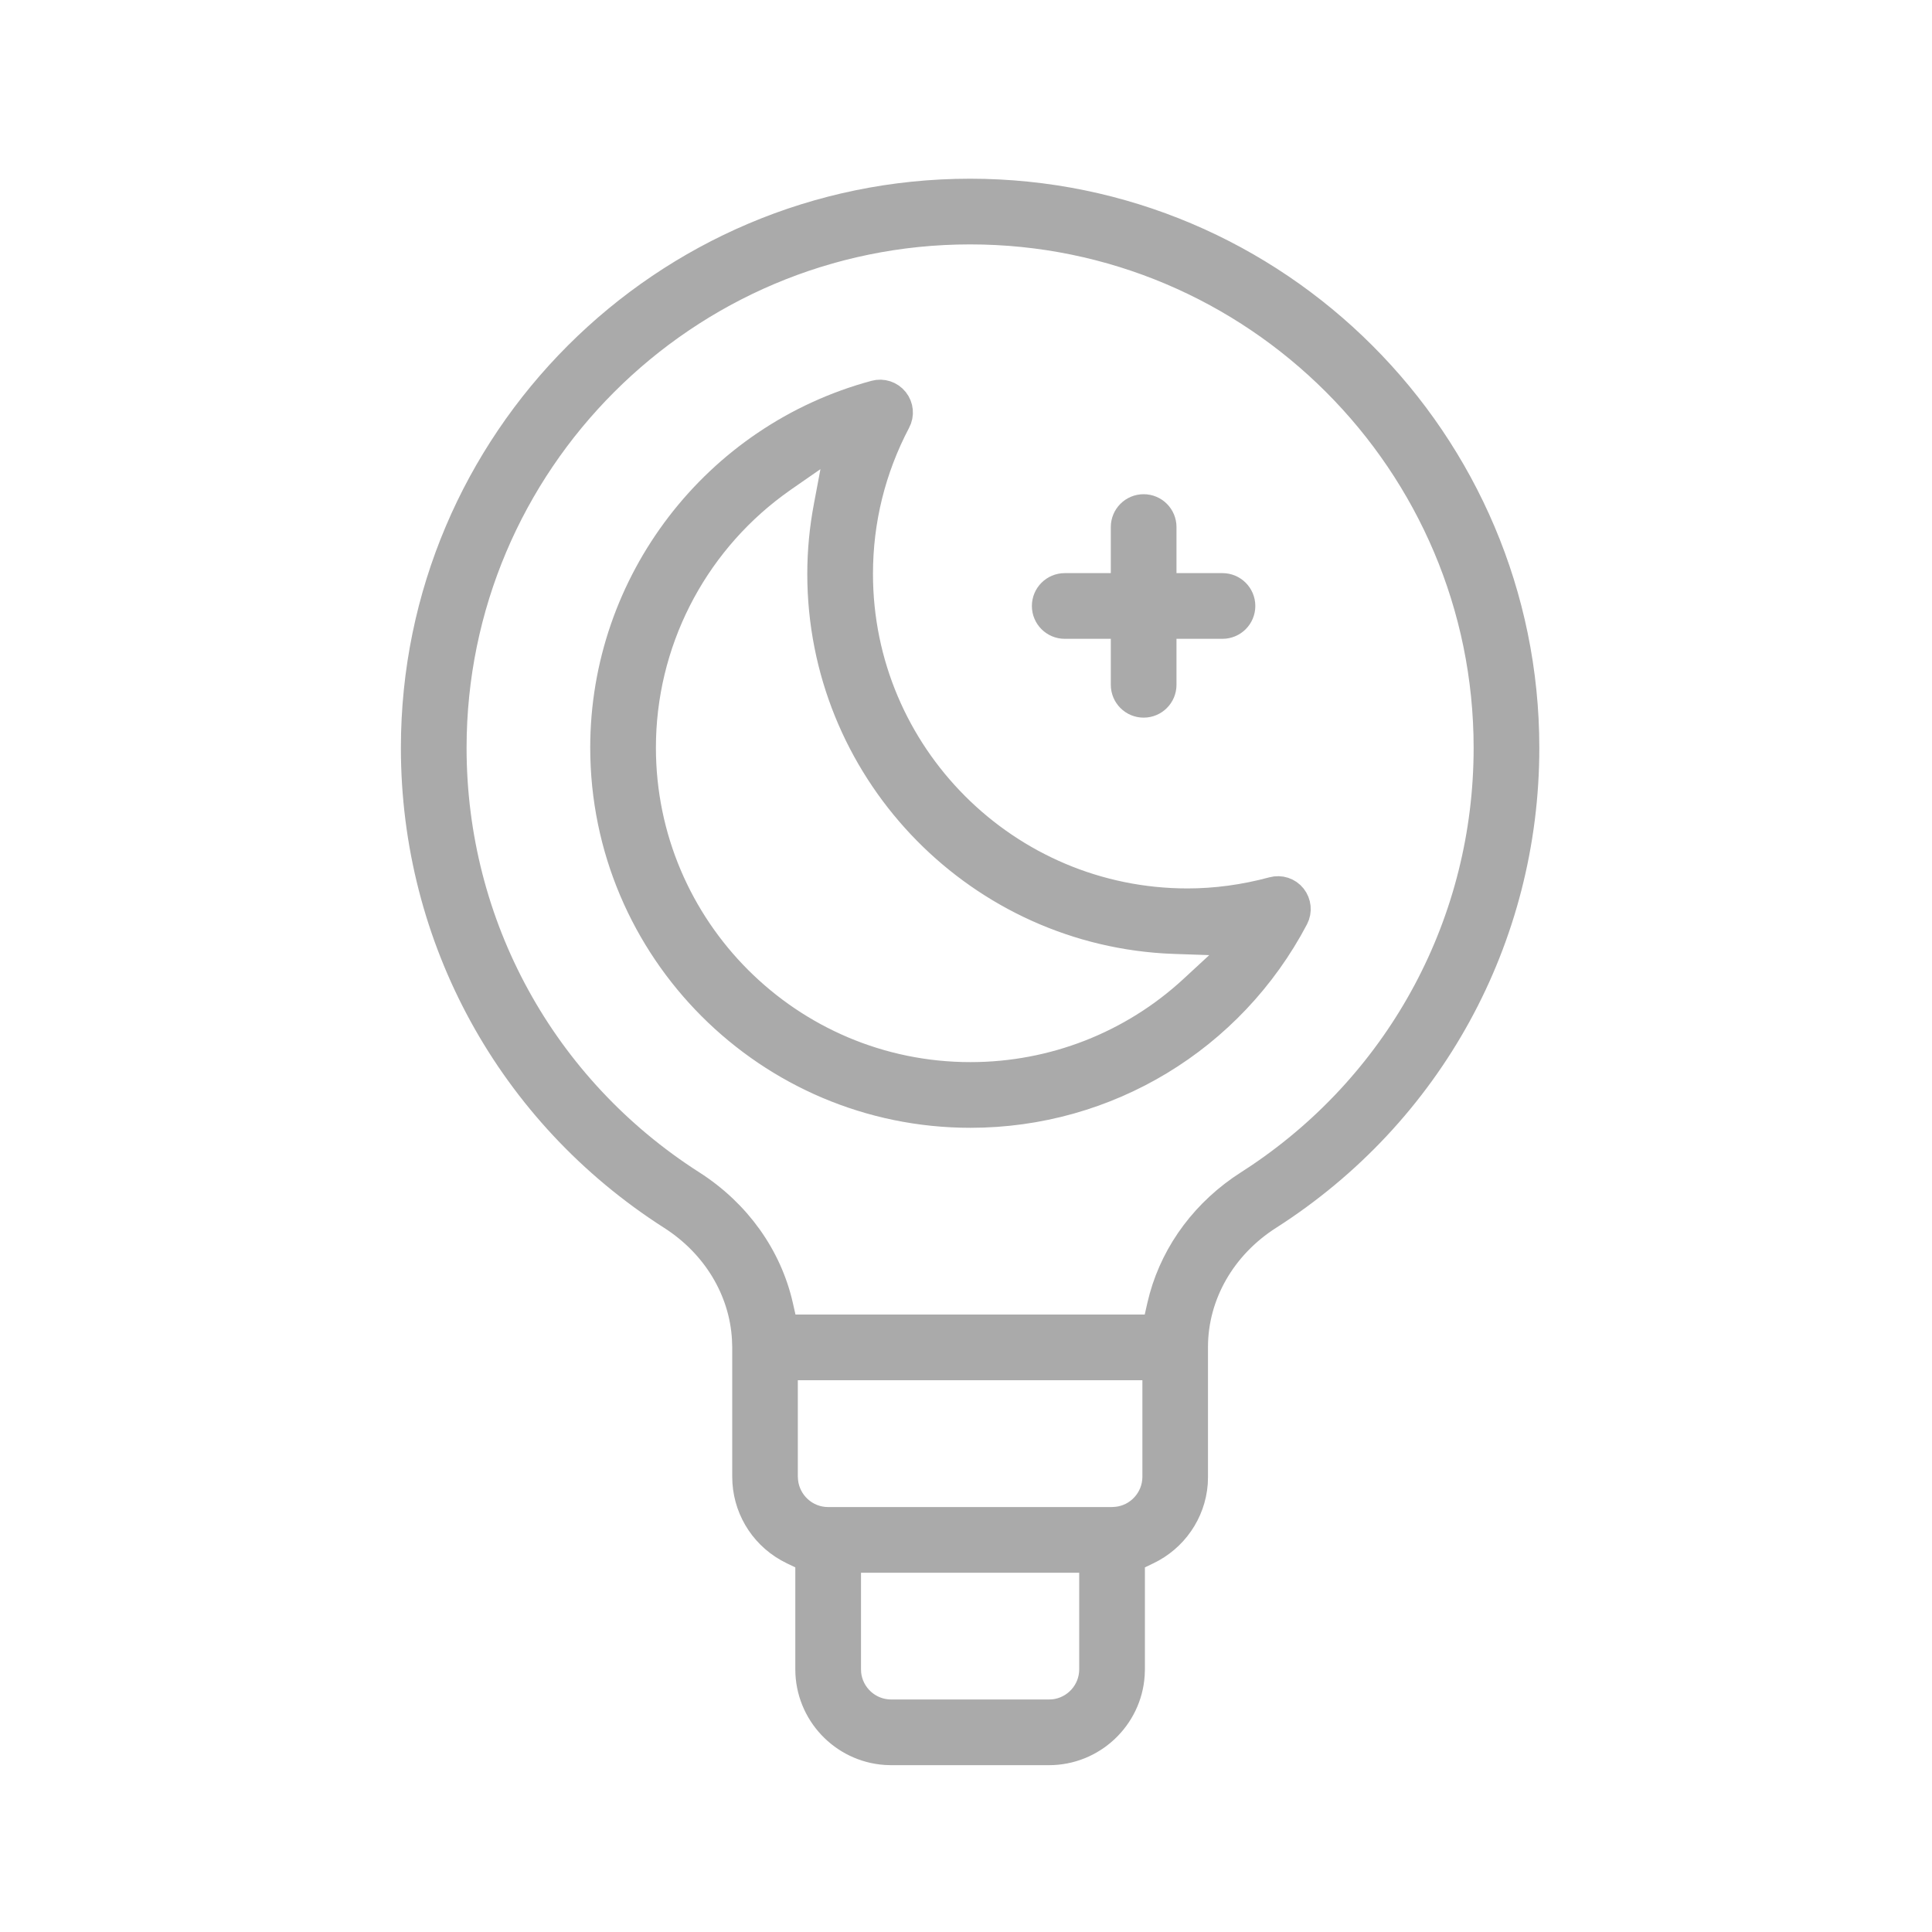 <?xml version="1.0" encoding="UTF-8"?>
<svg width="20px" height="20px" viewBox="0 0 20 20" version="1.1" xmlns="http://www.w3.org/2000/svg" xmlns:xlink="http://www.w3.org/1999/xlink">
    <!-- Generator: Sketch 64 (93537) - https://sketch.com -->
    <title>night-mark_gray</title>
    <desc>Created with Sketch.</desc>
    <g id="小資振興_確認風格" stroke="none" stroke-width="1" fill="none" fill-rule="evenodd">
        <g id="小資振興_商家列表" transform="translate(-282, -1123)" fill="#AAAAAA" fill-rule="nonzero" stroke="#AAAAAA" stroke-width="0.3">
            <g id="夜市" transform="translate(282, 1123)">
                <g id="miscellaneous" transform="translate(4, 2)">
                    <path d="M7.839,3.266 C7.944,3.266 8.029,3.351 8.029,3.456 L8.029,4.083 L8.655,4.083 C8.76,4.083 8.845,4.168 8.845,4.273 C8.845,4.378 8.76,4.463 8.655,4.463 L8.029,4.463 L8.029,5.089 C8.029,5.194 7.944,5.279 7.839,5.279 C7.734,5.279 7.649,5.194 7.649,5.089 L7.649,4.463 L7.022,4.463 C6.917,4.463 6.832,4.378 6.832,4.273 C6.832,4.168 6.917,4.083 7.022,4.083 L7.649,4.083 L7.649,3.456 C7.649,3.351 7.734,3.266 7.839,3.266 Z" id="Path"></path>
                    <path d="M5.259,2.152 C5.212,2.093 5.134,2.067 5.061,2.087 C3.412,2.531 2.26,4.033 2.26,5.739 C2.26,7.827 3.958,9.525 6.046,9.525 C7.455,9.525 8.739,8.749 9.397,7.499 C9.432,7.432 9.424,7.35 9.377,7.291 C9.33,7.232 9.252,7.207 9.179,7.227 C8.882,7.307 8.584,7.347 8.293,7.347 C6.415,7.347 4.887,5.82 4.887,3.941 C4.887,3.385 5.019,2.852 5.278,2.359 C5.314,2.292 5.306,2.211 5.259,2.152 Z M4.708,2.525 L4.573,3.244 C4.529,3.475 4.507,3.708 4.507,3.941 C4.507,5.943 6.073,7.596 8.054,7.72 L8.159,7.725 L8.888,7.75 L8.352,8.245 C7.726,8.823 6.906,9.145 6.046,9.145 C4.167,9.145 2.64,7.618 2.64,5.739 C2.64,4.657 3.156,3.647 4.014,3.009 L4.107,2.942 L4.708,2.525 Z" id="Shape"></path>
                    <path d="M6.042,-2.13162821e-13 C2.876,-2.13162821e-13 0.3,2.576 0.3,5.742 C0.3,7.712 1.292,9.52 2.954,10.583 C3.412,10.875 3.698,11.347 3.727,11.859 L3.73,11.945 L3.73,13.287 C3.73,13.594 3.895,13.871 4.155,14.019 L4.212,14.049 L4.383,14.131 L4.383,15.28 C4.383,15.725 4.73,16.091 5.168,16.121 L5.226,16.123 L6.859,16.123 C7.304,16.123 7.671,15.775 7.7,15.337 L7.702,15.28 L7.702,14.131 L7.873,14.049 C8.146,13.919 8.33,13.654 8.353,13.353 L8.355,13.287 L8.355,11.945 C8.355,11.4 8.647,10.891 9.131,10.583 C10.793,9.52 11.785,7.712 11.785,5.742 C11.785,2.576 9.209,-2.13162821e-13 6.042,-2.13162821e-13 Z M7.322,14.131 L7.322,15.28 C7.322,15.52 7.14,15.717 6.906,15.741 L6.859,15.743 L5.226,15.743 C4.986,15.743 4.789,15.561 4.765,15.327 L4.763,15.28 L4.763,14.131 L7.322,14.131 Z M7.976,12.138 L7.976,13.287 C7.976,13.527 7.793,13.725 7.56,13.748 L7.512,13.751 L4.573,13.751 C4.333,13.751 4.136,13.568 4.112,13.335 L4.109,13.287 L4.109,12.138 L7.976,12.138 Z M6.042,0.38 C9,0.38 11.405,2.785 11.405,5.742 C11.405,7.537 10.521,9.191 9.036,10.191 L8.926,10.263 C8.489,10.542 8.179,10.957 8.047,11.429 L8.023,11.524 L7.97,11.758 L4.115,11.758 L4.062,11.524 C3.947,11.013 3.625,10.561 3.159,10.263 C1.607,9.271 0.68,7.581 0.68,5.742 C0.68,2.785 3.085,0.38 6.042,0.38 Z" id="Shape"></path>
                </g>
            </g>
        </g>
    </g>
</svg>